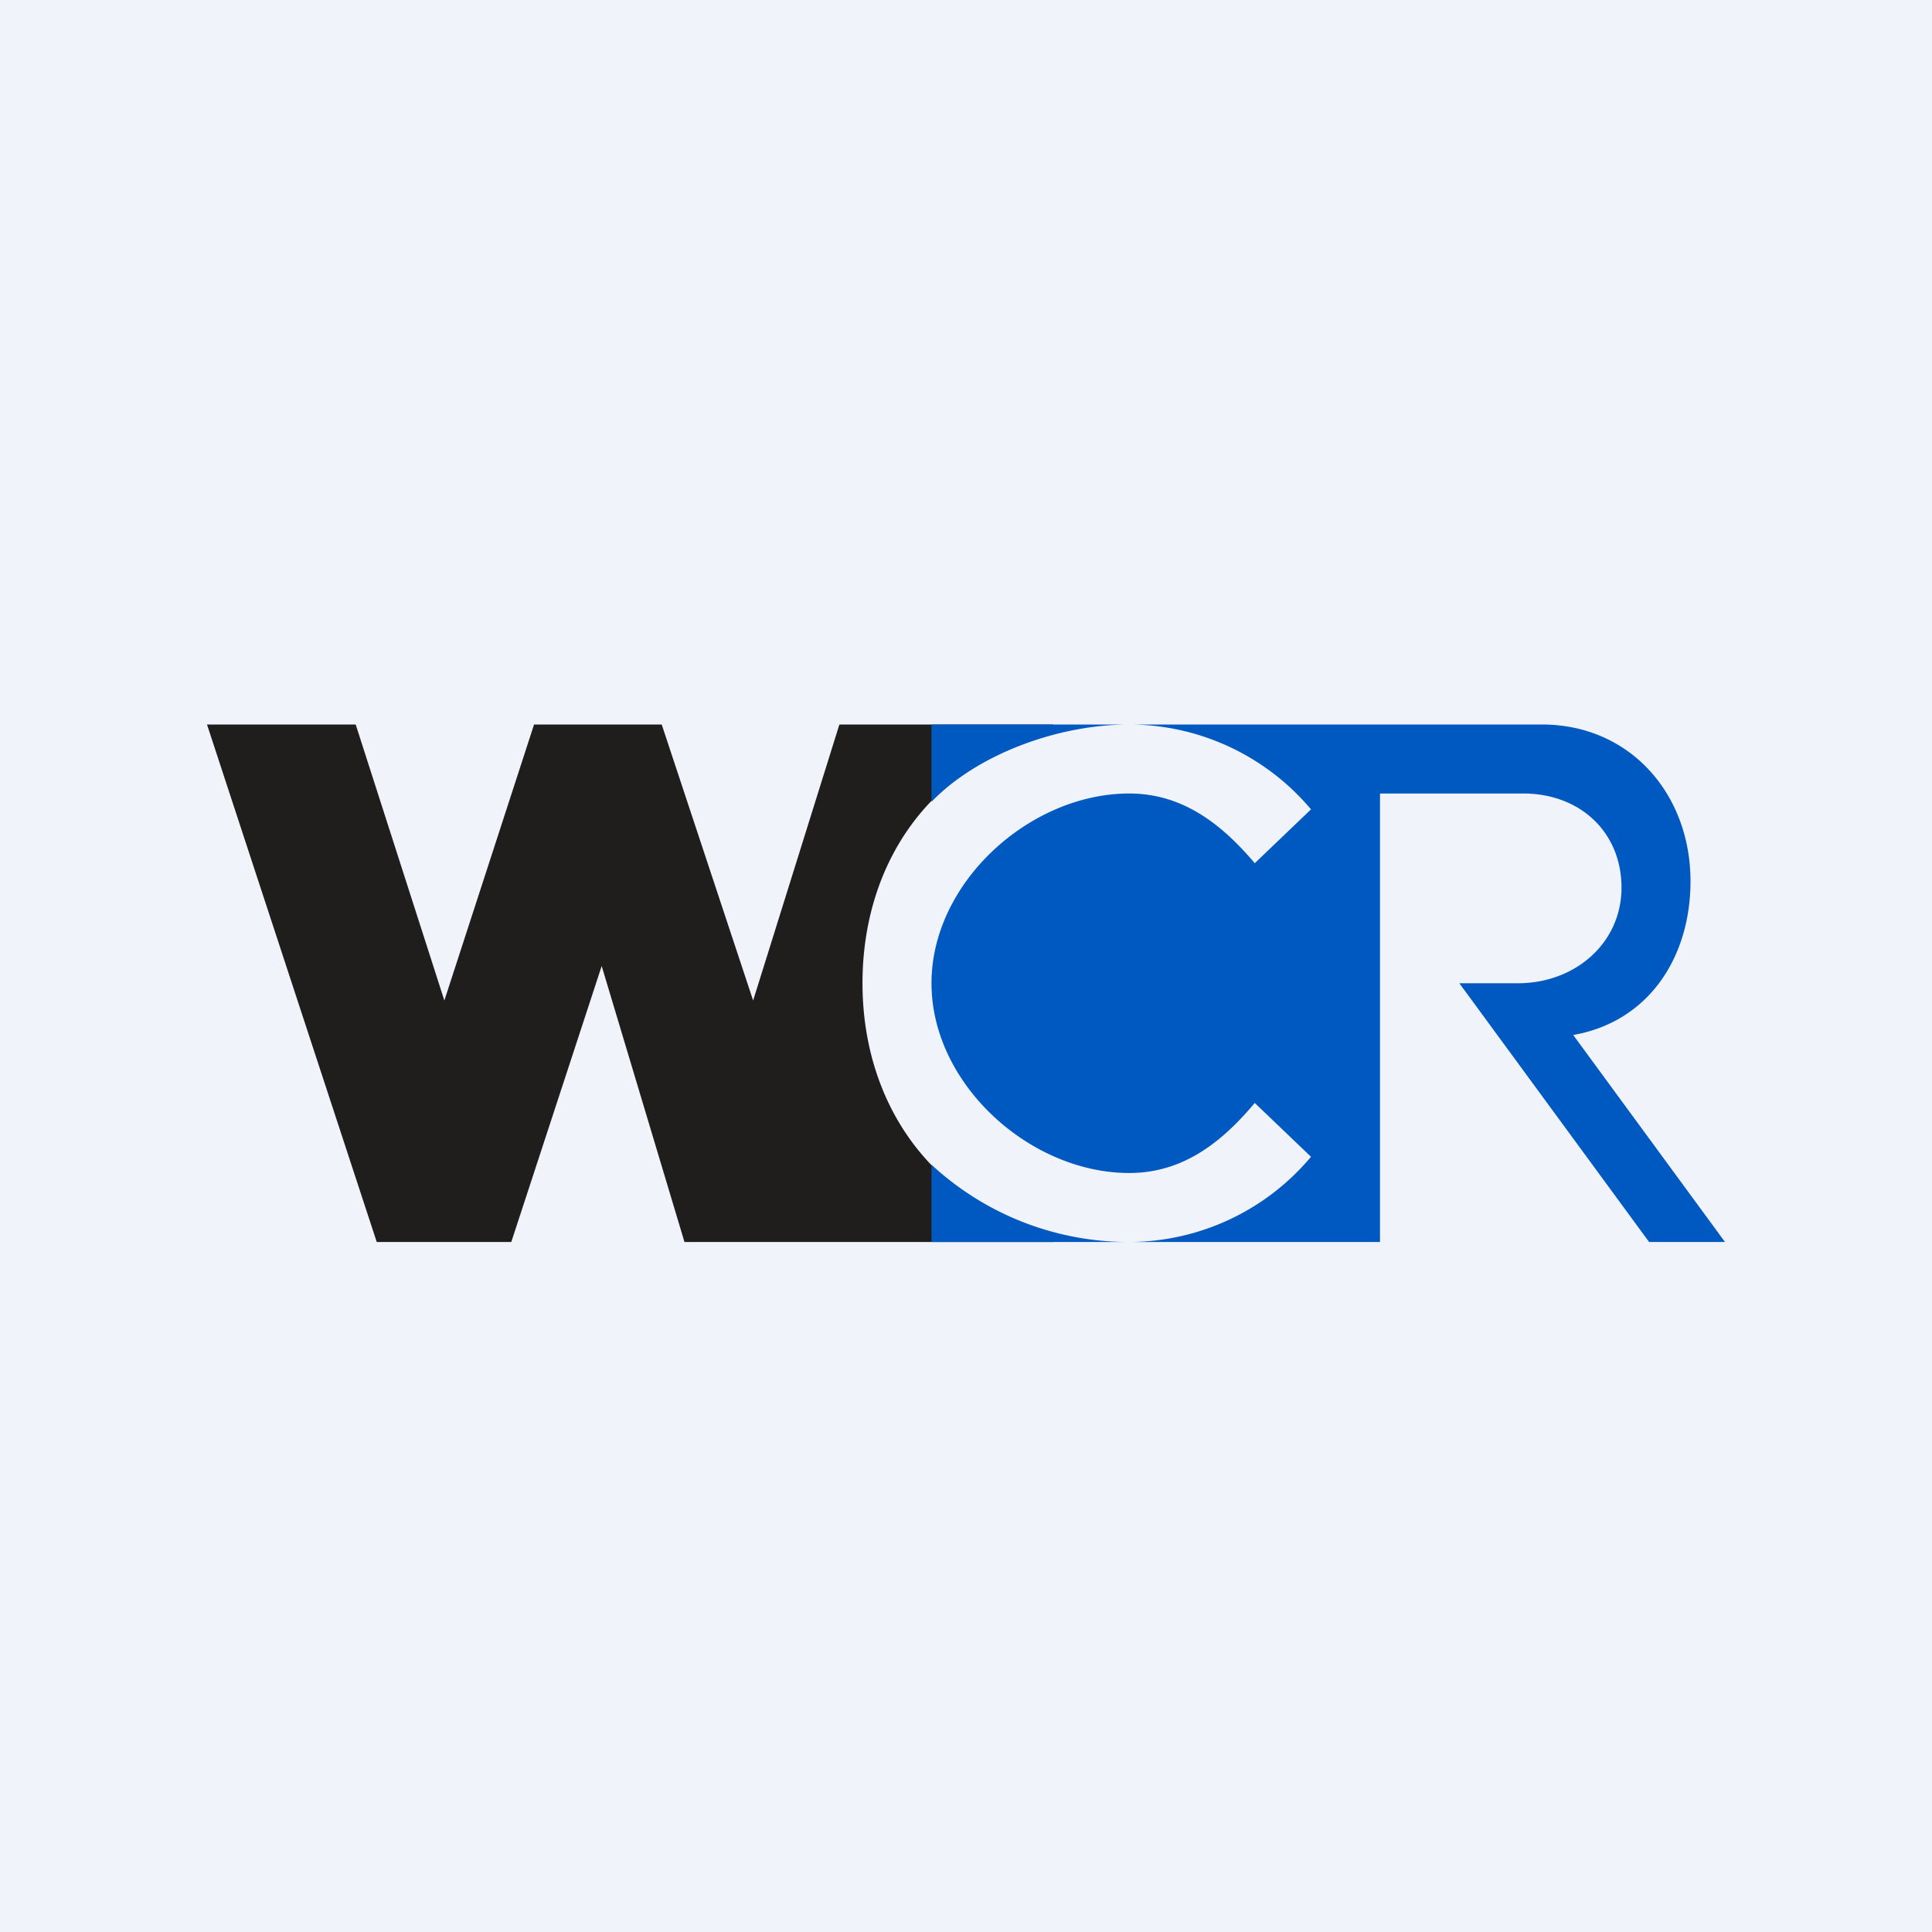 <?xml version='1.0' encoding='utf-8'?>
<!-- by TradeStack -->
<svg width="56" height="56" viewBox="0 0 56 56" xmlns="http://www.w3.org/2000/svg"><path fill="#F0F3FA" d="M0 0h56v56H0z" /><path d="M10.31 21H6l4.92 15h3.9l2.62-8 2.4 8h10.69v-.25C27 34.9 25 31.98 25 28.5s1.97-6.4 5.53-7.25V21h-6.2l-2.5 8-2.65-8h-3.7l-2.6 8-2.57-8Zm20.22 2.7a5.3 5.3 0 0 0-3 4.8 5.31 5.31 0 0 0 3 4.8v-9.6Z" fill="#201D1D" /><path d="M38 23.46A6.9 6.9 0 0 0 32.73 21h11.96c2.57 0 4.31 2.03 4.31 4.54 0 2.23-1.23 4.08-3.4 4.46l4.4 6h-2.2l-5.5-7.5H44c1.65 0 3-1.16 3-2.77S45.8 23 44.15 23H40v13h-7.27A6.9 6.9 0 0 0 38 33.53l-1.63-1.56C35.42 33.1 34.3 34 32.73 34 29.86 34 27 31.43 27 28.5s2.86-5.5 5.73-5.5c1.56 0 2.69.9 3.64 2.02L38 23.46ZM32.73 36H27v-2.24A8.41 8.41 0 0 0 32.73 36Zm0-15c-2.06 0-4.4.86-5.73 2.24V21h5.73Z" fill="#0059C1" /></svg>